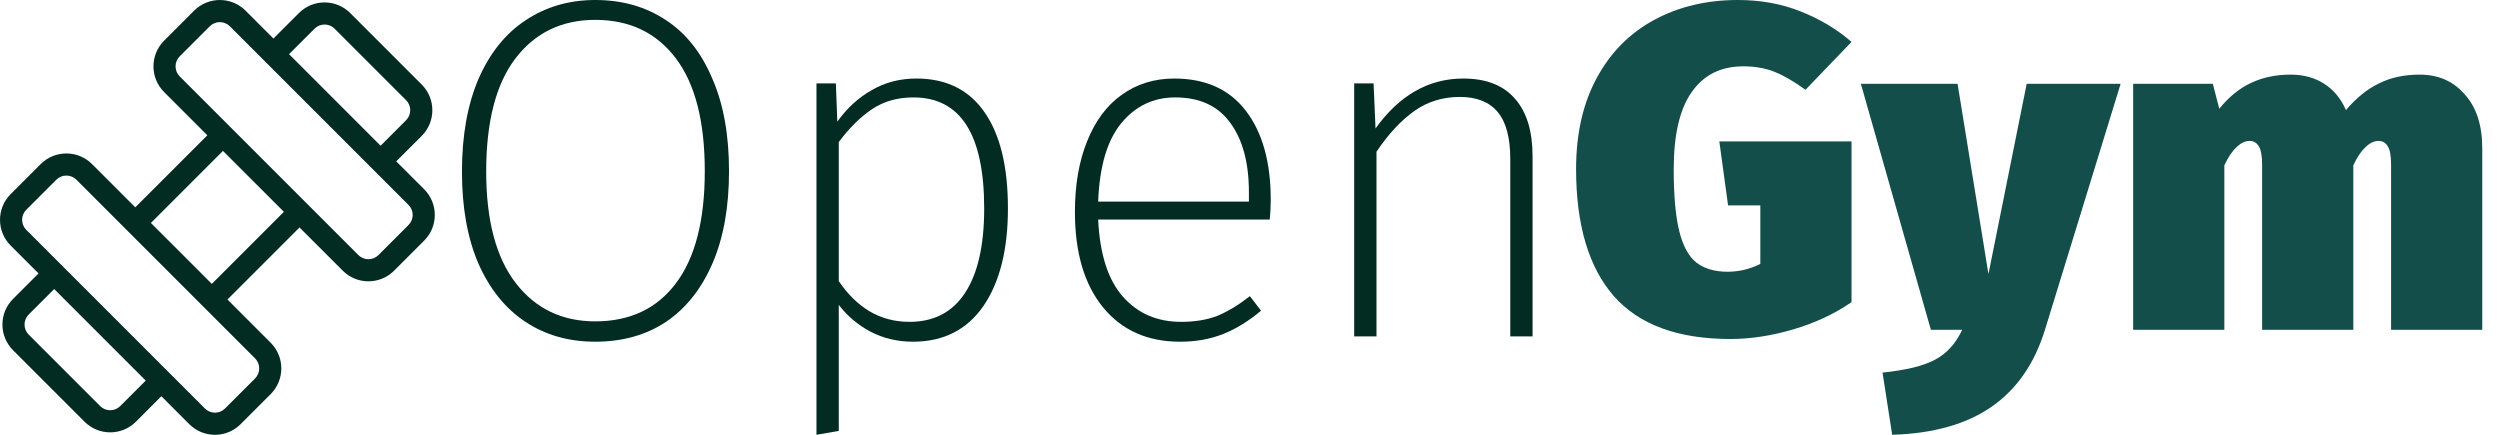 <svg width="92" height="16" viewBox="0 0 92 16" fill="none" xmlns="http://www.w3.org/2000/svg">
<path fill-rule="evenodd" clip-rule="evenodd" d="M8.459 0.967C8.255 0.763 7.924 0.763 7.72 0.967L6.614 2.072C6.41 2.277 6.41 2.608 6.614 2.812L13.188 9.386C13.392 9.59 13.723 9.59 13.928 9.386L15.033 8.28C15.238 8.076 15.238 7.745 15.033 7.541L8.459 0.967ZM7.145 0.391C7.667 -0.13 8.513 -0.13 9.035 0.391L10.062 1.419L10.999 0.481C11.521 -0.041 12.367 -0.041 12.889 0.481L15.519 3.111C16.041 3.633 16.041 4.479 15.519 5.001L14.581 5.938L15.609 6.965C16.131 7.487 16.131 8.333 15.609 8.855L14.503 9.961C13.981 10.483 13.135 10.483 12.613 9.961L11.022 8.37L8.37 11.022L9.961 12.613C10.483 13.135 10.483 13.981 9.961 14.503L8.855 15.609C8.333 16.131 7.487 16.131 6.965 15.609L5.938 14.581L5.001 15.519C4.479 16.041 3.633 16.041 3.111 15.519L0.481 12.889C-0.041 12.367 -0.041 11.521 0.481 10.999L1.419 10.062L0.391 9.035C-0.13 8.513 -0.13 7.667 0.391 7.145L1.497 6.039C2.019 5.517 2.865 5.517 3.387 6.039L4.978 7.63L7.63 4.978L6.039 3.387C5.517 2.865 5.517 2.019 6.039 1.497L7.145 0.391ZM8.205 5.553L5.553 8.205L7.795 10.447L10.447 7.795L8.205 5.553ZM1.994 10.637L1.056 11.575C0.852 11.779 0.852 12.11 1.056 12.314L3.686 14.944C3.89 15.148 4.221 15.148 4.425 14.944L5.363 14.006L1.994 10.637ZM14.006 5.363L14.944 4.425C15.148 4.221 15.148 3.89 14.944 3.686L12.314 1.056C12.11 0.852 11.779 0.852 11.575 1.056L10.637 1.994L14.006 5.363ZM2.812 6.614C2.608 6.41 2.277 6.41 2.072 6.614L0.967 7.72C0.763 7.924 0.763 8.255 0.967 8.459L7.541 15.033C7.745 15.238 8.076 15.238 8.28 15.033L9.386 13.928C9.59 13.723 9.59 13.392 9.386 13.188L2.812 6.614Z" fill="#022C22"/>
<path d="M21.905 0C22.892 0 23.754 0.244 24.492 0.731C25.229 1.207 25.8 1.92 26.204 2.872C26.62 3.811 26.828 4.953 26.828 6.297C26.828 7.617 26.626 8.746 26.222 9.686C25.817 10.625 25.247 11.345 24.509 11.844C23.772 12.332 22.904 12.575 21.905 12.575C20.93 12.575 20.074 12.332 19.337 11.844C18.599 11.356 18.023 10.643 17.607 9.703C17.202 8.764 17 7.634 17 6.314C17 4.994 17.202 3.859 17.607 2.907C18.023 1.956 18.599 1.237 19.337 0.749C20.086 0.25 20.942 0 21.905 0ZM21.905 0.731C20.669 0.731 19.688 1.207 18.962 2.158C18.249 3.098 17.892 4.483 17.892 6.314C17.892 8.11 18.255 9.478 18.98 10.417C19.705 11.356 20.68 11.826 21.905 11.826C23.178 11.826 24.165 11.362 24.866 10.435C25.58 9.495 25.936 8.116 25.936 6.297C25.936 4.465 25.58 3.08 24.866 2.14C24.153 1.201 23.166 0.731 21.905 0.731Z" fill="#022C22"/>
<path d="M33.721 2.89C34.827 2.89 35.665 3.306 36.236 4.138C36.807 4.959 37.092 6.136 37.092 7.67C37.092 9.192 36.789 10.393 36.182 11.273C35.576 12.141 34.714 12.575 33.596 12.575C33.025 12.575 32.502 12.45 32.026 12.201C31.562 11.951 31.176 11.624 30.867 11.22V15.857L30.046 16V3.068H30.76L30.813 4.477C31.17 3.978 31.592 3.591 32.08 3.318C32.567 3.032 33.114 2.89 33.721 2.89ZM33.471 11.844C34.363 11.844 35.041 11.493 35.505 10.791C35.98 10.078 36.218 9.038 36.218 7.67C36.218 4.947 35.35 3.585 33.614 3.585C33.031 3.585 32.526 3.728 32.097 4.013C31.669 4.299 31.259 4.703 30.867 5.226V10.346C31.188 10.821 31.562 11.19 31.991 11.451C32.431 11.713 32.924 11.844 33.471 11.844Z" fill="#022C22"/>
<path d="M46.763 7.349C46.763 7.599 46.751 7.842 46.727 8.08H40.413C40.472 9.353 40.776 10.298 41.322 10.916C41.87 11.535 42.583 11.844 43.463 11.844C43.962 11.844 44.402 11.773 44.783 11.63C45.163 11.475 45.568 11.232 45.996 10.899L46.406 11.434C45.954 11.814 45.49 12.1 45.015 12.29C44.539 12.48 44.01 12.575 43.427 12.575C42.226 12.575 41.281 12.153 40.591 11.309C39.901 10.464 39.557 9.293 39.557 7.795C39.557 6.808 39.705 5.946 40.002 5.208C40.3 4.459 40.722 3.889 41.269 3.496C41.828 3.092 42.476 2.89 43.213 2.89C44.367 2.89 45.247 3.288 45.853 4.085C46.46 4.881 46.763 5.97 46.763 7.349ZM45.96 7.081C45.96 5.999 45.734 5.149 45.282 4.531C44.831 3.9 44.153 3.585 43.249 3.585C42.44 3.585 41.774 3.906 41.251 4.548C40.74 5.179 40.46 6.136 40.413 7.42H45.96V7.081Z" fill="#022C22"/>
<path d="M53.848 2.89C54.692 2.89 55.328 3.139 55.756 3.639C56.184 4.126 56.398 4.828 56.398 5.744V12.379H55.578V5.851C55.578 5.066 55.423 4.489 55.114 4.12C54.805 3.752 54.341 3.567 53.723 3.567C53.093 3.567 52.534 3.74 52.046 4.085C51.559 4.43 51.095 4.929 50.655 5.583V12.379H49.834V3.068H50.548L50.619 4.727C51.499 3.502 52.575 2.89 53.848 2.89Z" fill="#022C22"/>
<path d="M63.949 0C64.797 0 65.571 0.141 66.271 0.424C66.983 0.706 67.605 1.079 68.136 1.542L66.441 3.305C66.023 3 65.644 2.78 65.305 2.644C64.966 2.508 64.582 2.441 64.153 2.441C63.328 2.441 62.695 2.757 62.254 3.39C61.814 4.011 61.593 4.96 61.593 6.237C61.593 7.198 61.661 7.955 61.797 8.508C61.932 9.051 62.141 9.435 62.424 9.661C62.718 9.887 63.102 10 63.576 10C63.994 10 64.395 9.904 64.78 9.712V7.559H63.593L63.271 5.203H68.136V11.119C67.514 11.548 66.802 11.881 66 12.119C65.198 12.356 64.424 12.475 63.678 12.475C61.746 12.475 60.316 11.949 59.39 10.898C58.463 9.836 58 8.277 58 6.22C58 4.921 58.254 3.802 58.763 2.864C59.271 1.927 59.977 1.215 60.881 0.729C61.785 0.243 62.808 0 63.949 0Z" fill="#134E4A"/>
<path d="M75.26 12.119C74.876 13.373 74.22 14.322 73.294 14.966C72.367 15.61 71.147 15.955 69.632 16L69.277 13.712C70.147 13.621 70.791 13.463 71.209 13.237C71.638 13.011 71.972 12.644 72.209 12.136H71.056L68.48 3.085H72.039L73.175 10.085L74.582 3.085H78.039L75.26 12.119Z" fill="#134E4A"/>
<path d="M89.042 2.746C89.732 2.746 90.285 2.989 90.703 3.475C91.133 3.949 91.347 4.61 91.347 5.458V12.136H87.992V6.068C87.992 5.74 87.952 5.514 87.873 5.39C87.794 5.254 87.681 5.186 87.534 5.186C87.364 5.186 87.201 5.266 87.042 5.424C86.884 5.571 86.737 5.791 86.602 6.085V12.136H83.246V6.068C83.246 5.74 83.206 5.514 83.127 5.39C83.048 5.254 82.935 5.186 82.788 5.186C82.619 5.186 82.455 5.266 82.297 5.424C82.138 5.571 81.992 5.791 81.856 6.085V12.136H78.5V3.085H81.432L81.669 4C82.031 3.559 82.421 3.243 82.839 3.051C83.268 2.847 83.754 2.746 84.297 2.746C84.771 2.746 85.184 2.859 85.534 3.085C85.884 3.311 86.15 3.633 86.331 4.051C86.715 3.599 87.121 3.271 87.551 3.068C87.98 2.853 88.477 2.746 89.042 2.746Z" fill="#134E4A"/>
</svg>
